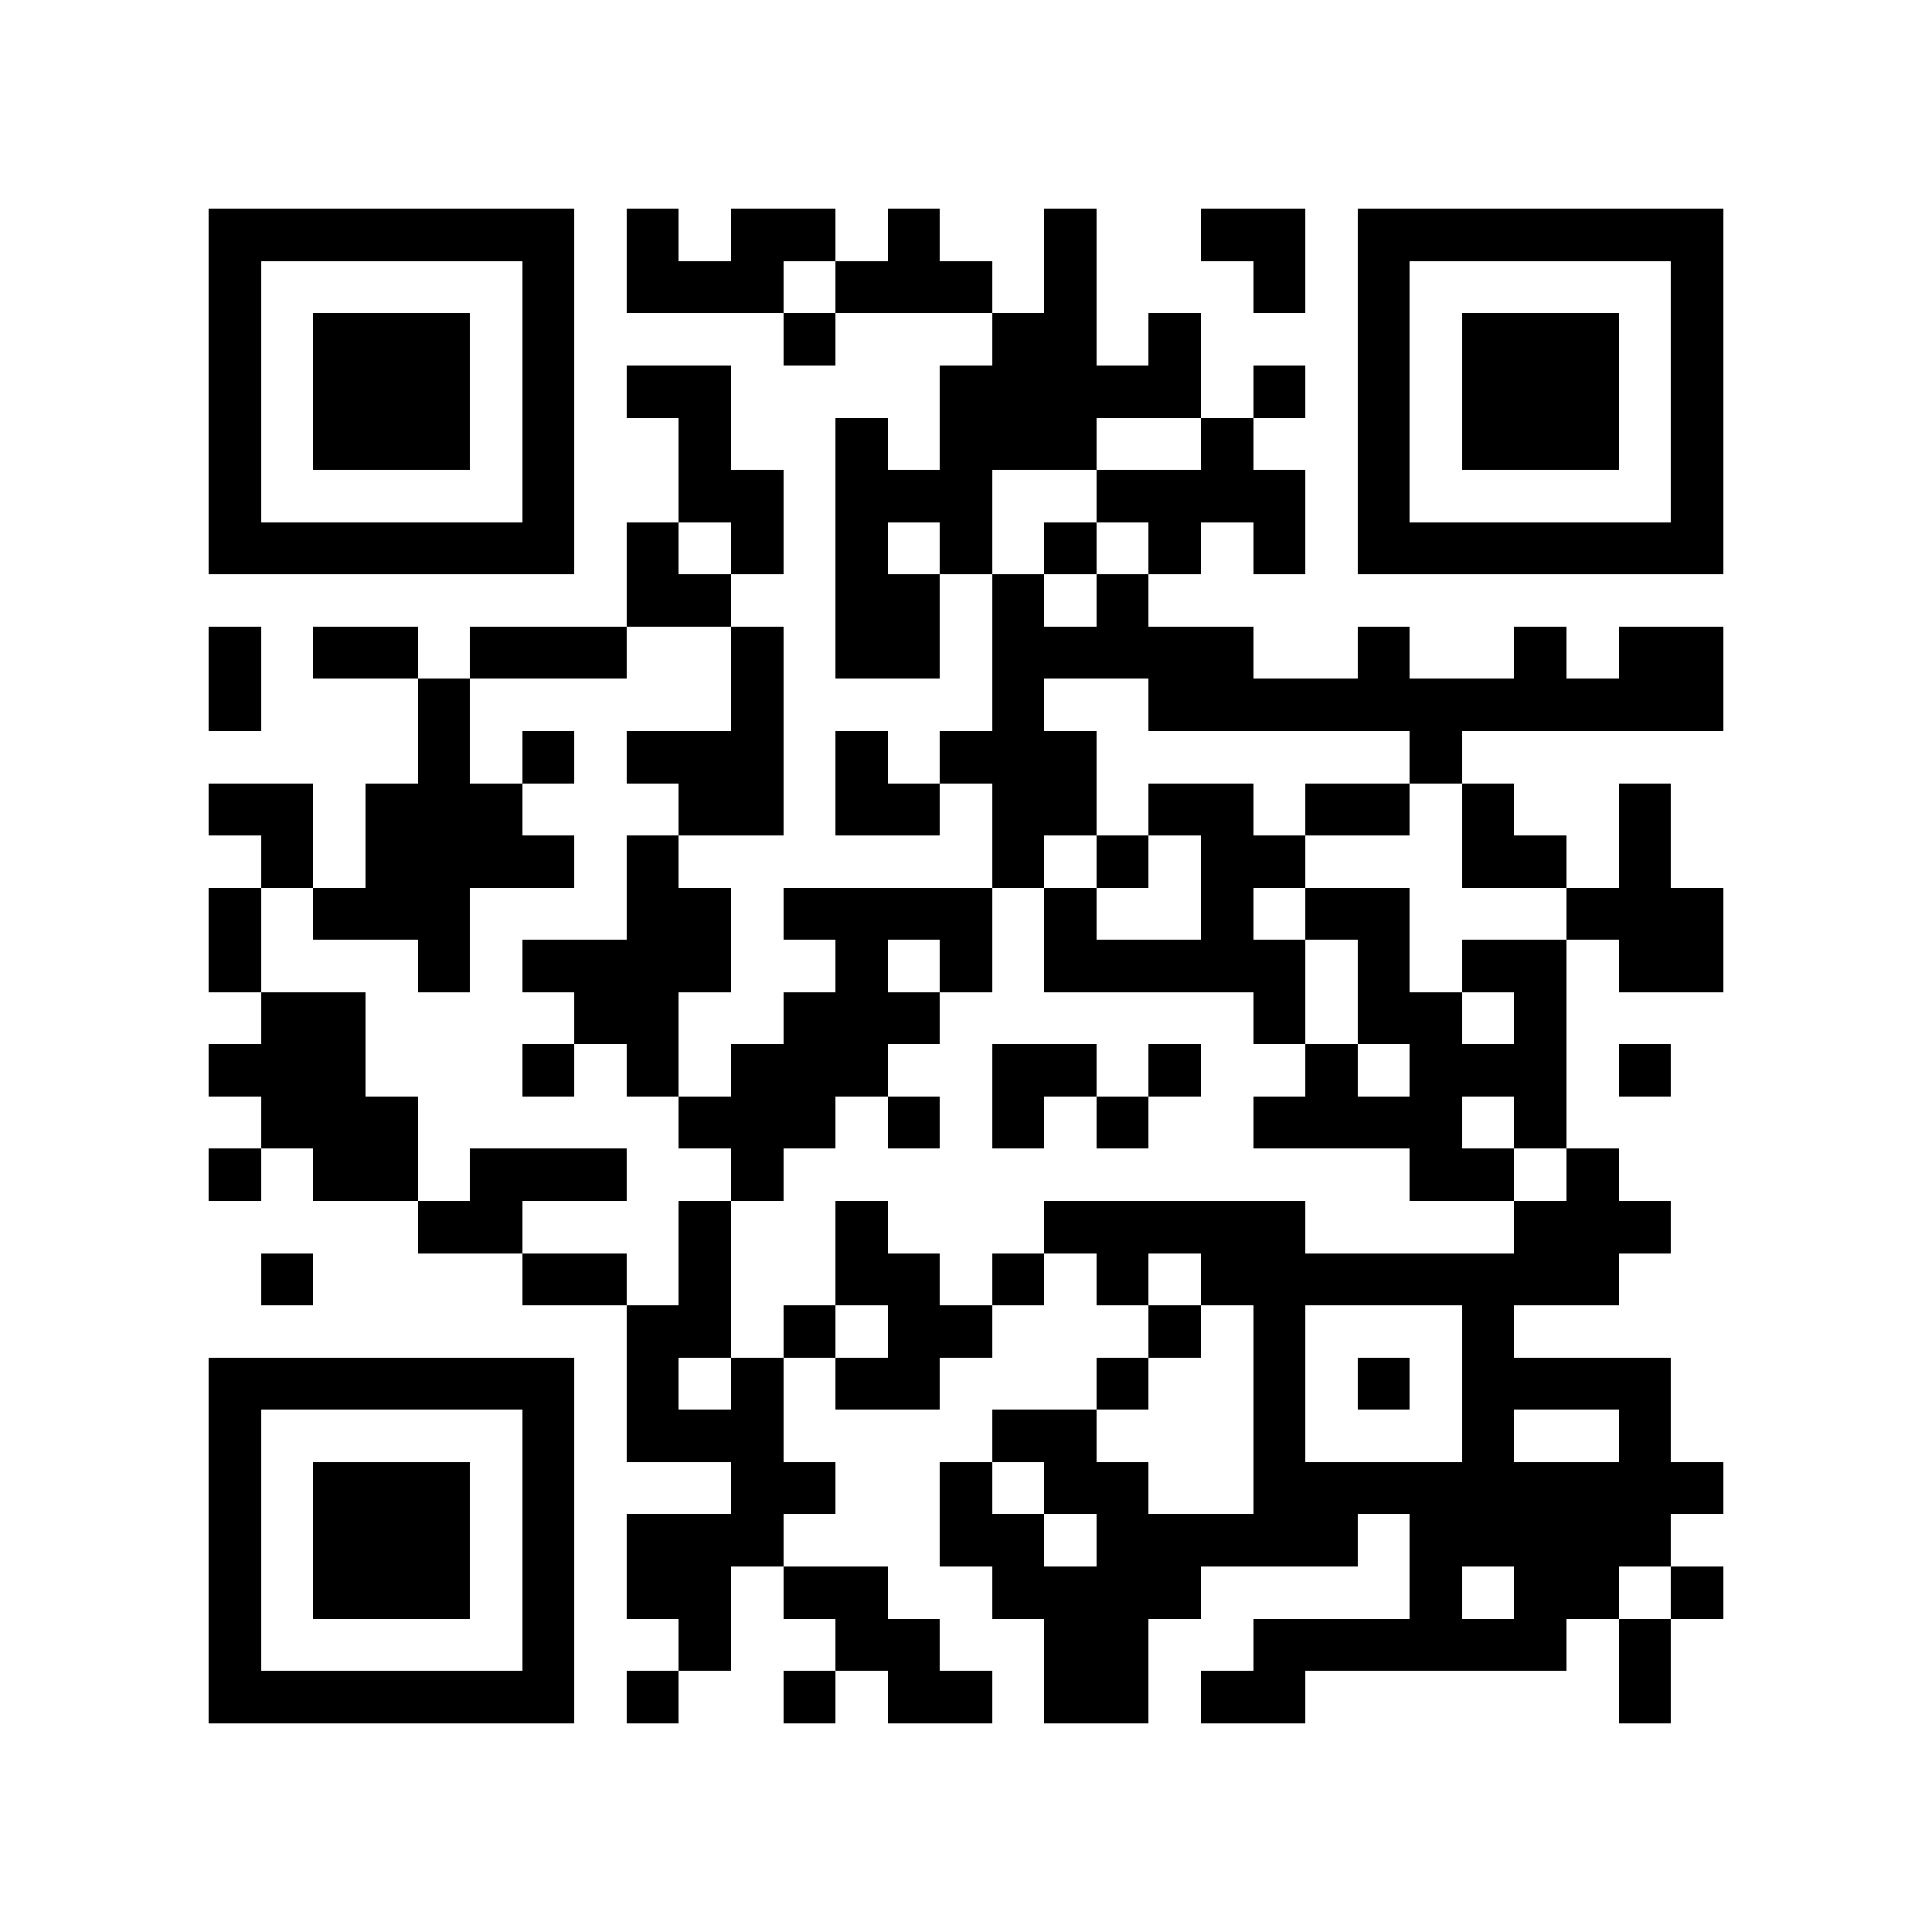 <?xml version="1.0" encoding="utf-8"?><!DOCTYPE svg PUBLIC "-//W3C//DTD SVG 1.1//EN" "http://www.w3.org/Graphics/SVG/1.1/DTD/svg11.dtd"><svg xmlns="http://www.w3.org/2000/svg" viewBox="0 0 37 37" shape-rendering="crispEdges"><path fill="#ffffff" d="M0 0h37v37H0z"/><path stroke="#000000" d="M4 4.5h7m1 0h1m1 0h2m1 0h1m2 0h1m2 0h2m1 0h7M4 5.5h1m5 0h1m1 0h3m1 0h3m1 0h1m3 0h1m1 0h1m5 0h1M4 6.5h1m1 0h3m1 0h1m4 0h1m3 0h2m1 0h1m3 0h1m1 0h3m1 0h1M4 7.5h1m1 0h3m1 0h1m1 0h2m4 0h5m1 0h1m1 0h1m1 0h3m1 0h1M4 8.5h1m1 0h3m1 0h1m2 0h1m2 0h1m1 0h3m2 0h1m2 0h1m1 0h3m1 0h1M4 9.5h1m5 0h1m2 0h2m1 0h3m2 0h4m1 0h1m5 0h1M4 10.5h7m1 0h1m1 0h1m1 0h1m1 0h1m1 0h1m1 0h1m1 0h1m1 0h7M12 11.5h2m2 0h2m1 0h1m1 0h1M4 12.5h1m1 0h2m1 0h3m2 0h1m1 0h2m1 0h5m2 0h1m2 0h1m1 0h2M4 13.5h1m3 0h1m5 0h1m4 0h1m2 0h11M8 14.5h1m1 0h1m1 0h3m1 0h1m1 0h3m6 0h1M4 15.5h2m1 0h3m3 0h2m1 0h2m1 0h2m1 0h2m1 0h2m1 0h1m2 0h1M5 16.5h1m1 0h4m1 0h1m6 0h1m1 0h1m1 0h2m3 0h2m1 0h1M4 17.5h1m1 0h3m3 0h2m1 0h4m1 0h1m2 0h1m1 0h2m3 0h3M4 18.5h1m3 0h1m1 0h4m2 0h1m1 0h1m1 0h5m1 0h1m1 0h2m1 0h2M5 19.5h2m4 0h2m2 0h3m6 0h1m1 0h2m1 0h1M4 20.5h3m3 0h1m1 0h1m1 0h3m2 0h2m1 0h1m2 0h1m1 0h3m1 0h1M5 21.5h3m5 0h3m1 0h1m1 0h1m1 0h1m2 0h4m1 0h1M4 22.5h1m1 0h2m1 0h3m2 0h1m12 0h2m1 0h1M8 23.5h2m3 0h1m2 0h1m3 0h5m4 0h3M5 24.5h1m4 0h2m1 0h1m2 0h2m1 0h1m1 0h1m1 0h8M12 25.5h2m1 0h1m1 0h2m3 0h1m1 0h1m3 0h1M4 26.5h7m1 0h1m1 0h1m1 0h2m3 0h1m2 0h1m1 0h1m1 0h4M4 27.5h1m5 0h1m1 0h3m4 0h2m3 0h1m3 0h1m2 0h1M4 28.5h1m1 0h3m1 0h1m3 0h2m2 0h1m1 0h2m2 0h9M4 29.5h1m1 0h3m1 0h1m1 0h3m3 0h2m1 0h5m1 0h5M4 30.5h1m1 0h3m1 0h1m1 0h2m1 0h2m2 0h4m4 0h1m1 0h2m1 0h1M4 31.5h1m5 0h1m2 0h1m2 0h2m2 0h2m2 0h6m1 0h1M4 32.5h7m1 0h1m2 0h1m1 0h2m1 0h2m1 0h2m6 0h1"/></svg>

